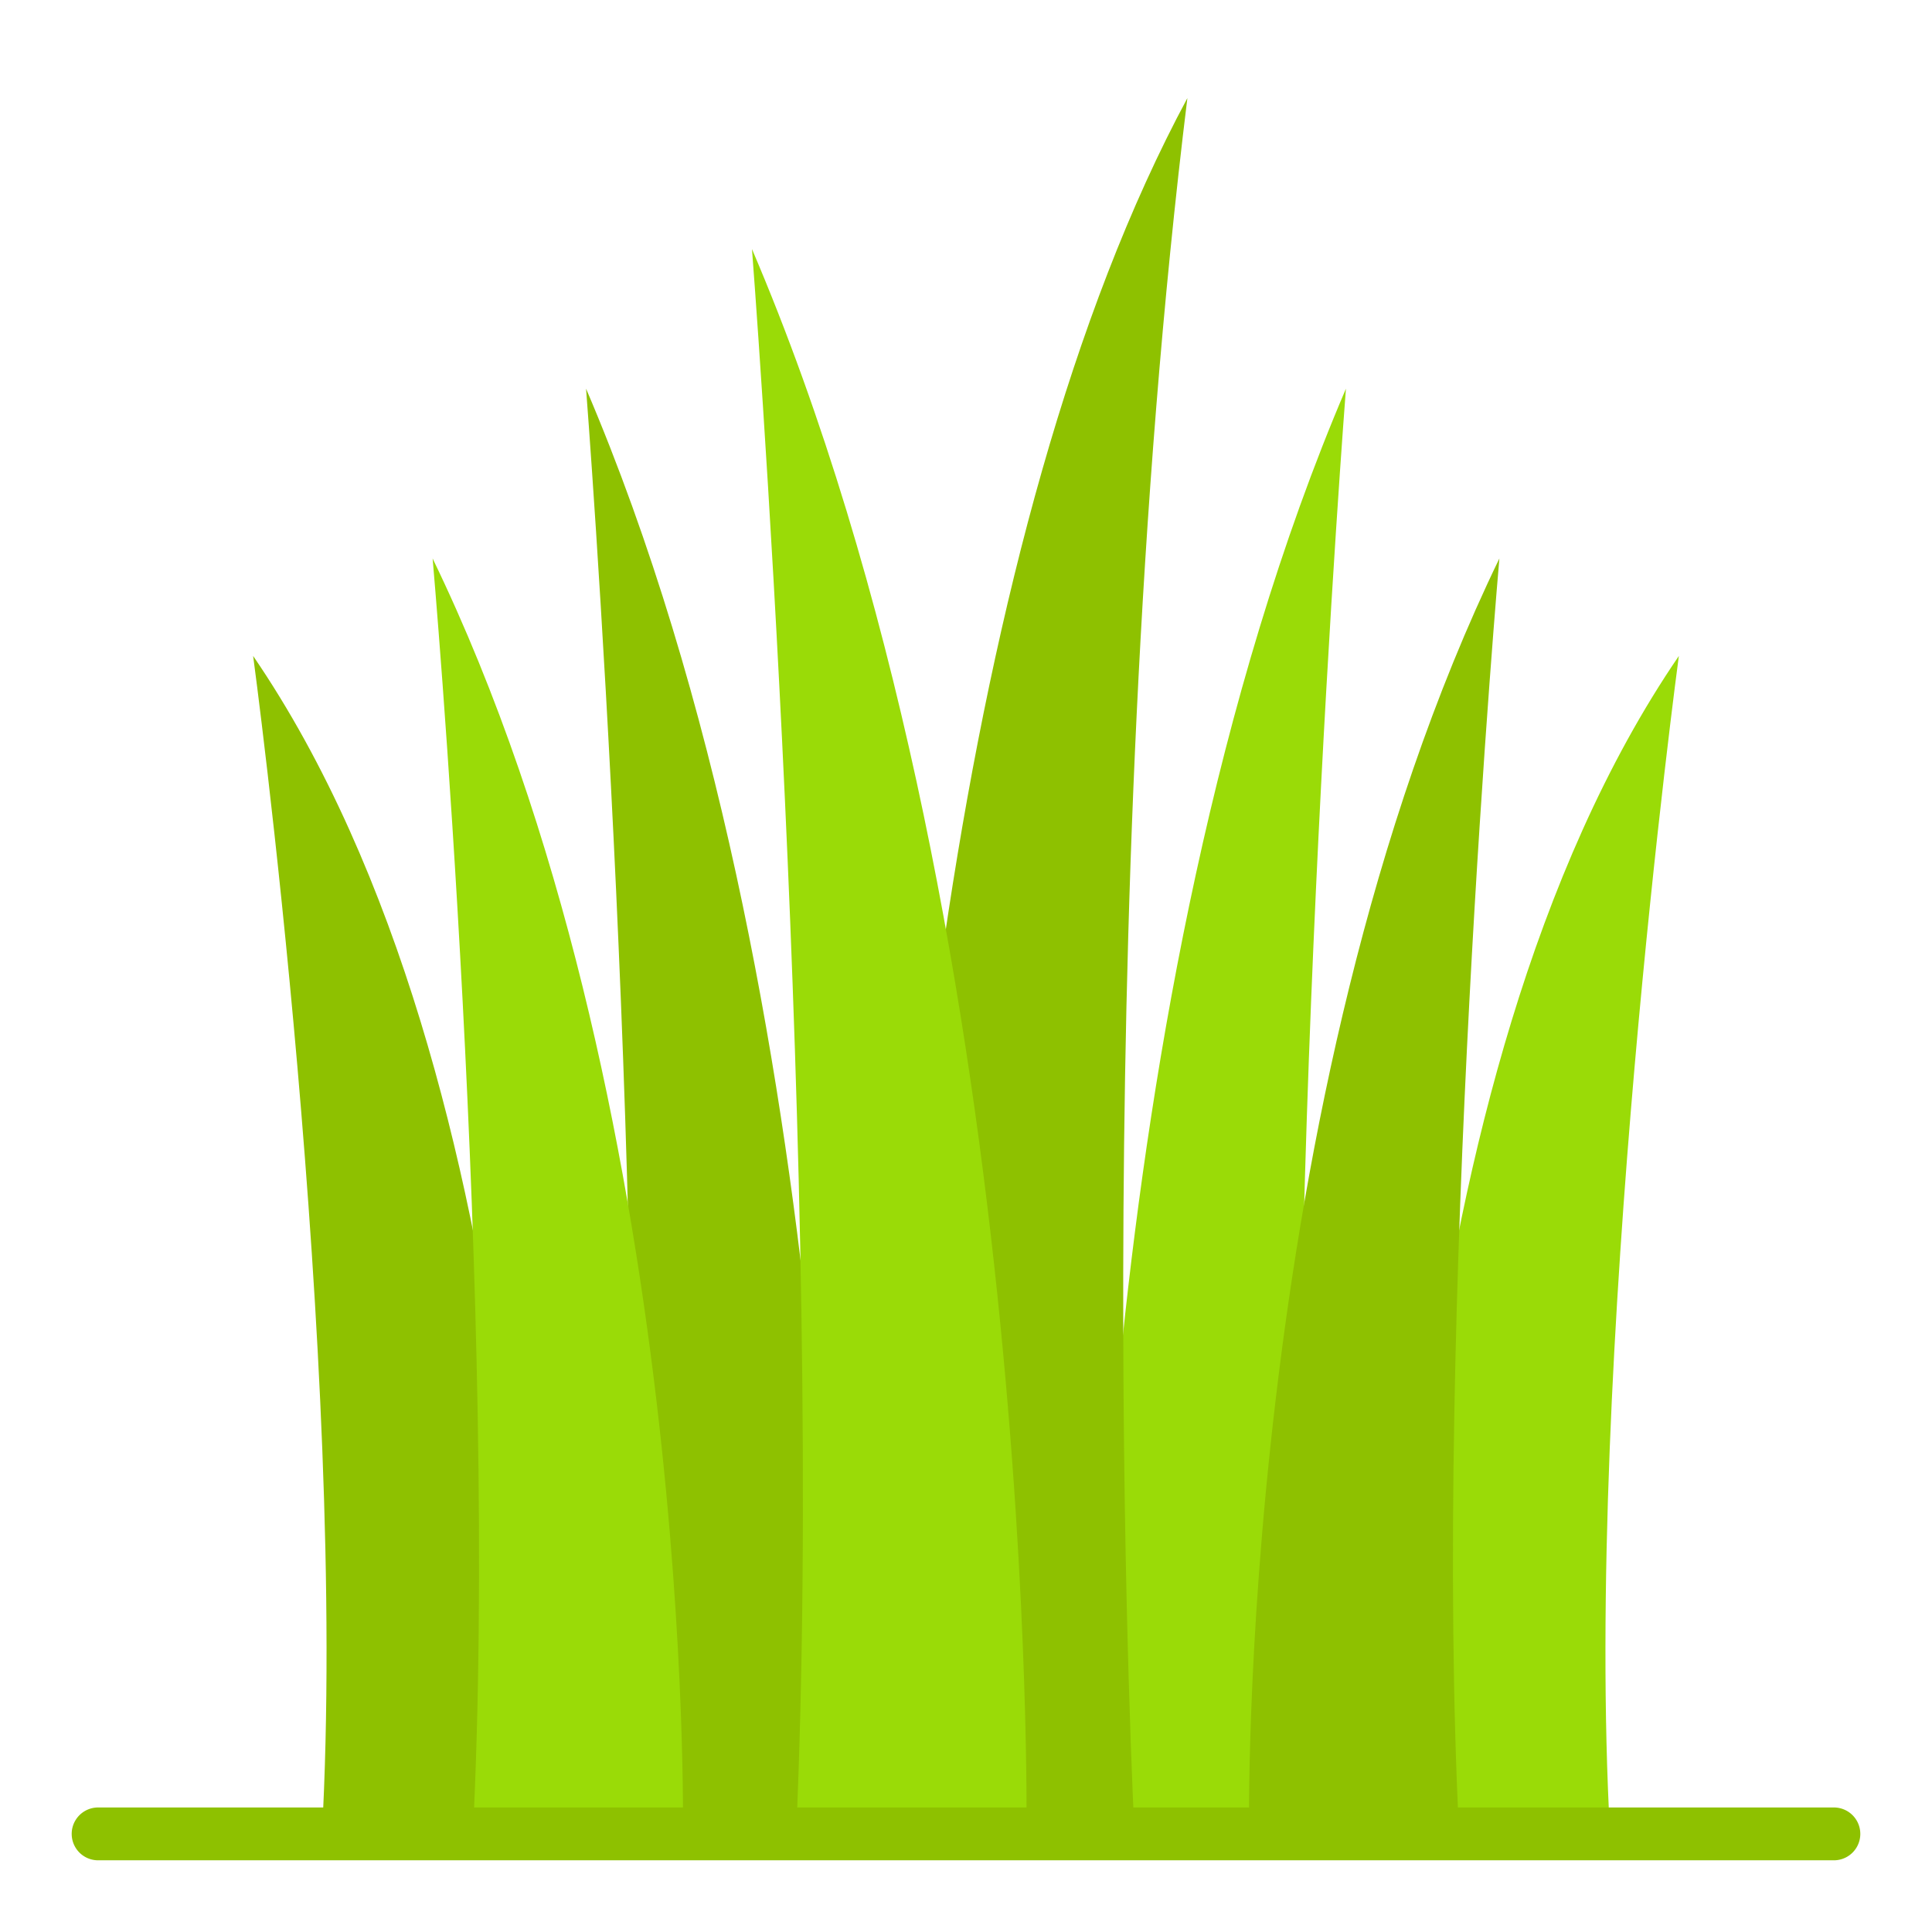 <svg height="512" viewBox="0 0 128 128" width="512" xmlns="http://www.w3.org/2000/svg"><g><path d="m111.229 43.458c-19.429 28.417-18.474 78.042-18.474 78.042h13.917c-1.75-31.431 4.557-78.042 4.557-78.042z" fill="#9adb07"/><path d="m89.172 25.75c-17.417 40.75-16.584 95.75-16.584 95.75h13.917c-1.75-39 2.667-95.75 2.667-95.75z" fill="#9adb07"/><g fill="#8ec100"><path d="m58.5 121.5c0-38 4.834-86.5 20.167-115-6.667 54.2-3.5 115-3.5 115z"/><path d="m99.338 37c-17.416 35.962-16.583 84.5-16.583 84.5h13.917c-1.75-34.418 2.666-84.5 2.666-84.5z"/><path d="m16.771 43.458c19.429 28.417 18.474 78.042 18.474 78.042h-13.917c1.75-31.431-4.557-78.042-4.557-78.042z"/><path d="m38.828 25.75c17.417 40.75 16.584 95.75 16.584 95.75h-13.912c1.745-39-2.672-95.75-2.672-95.75z"/></g><path d="m49.82 16.5c19.1 44.687 18.186 105 18.186 105h-15.261c1.919-42.768-2.925-105-2.925-105z" fill="#9adb07"/><path d="m28.662 37c17.416 35.962 16.583 84.5 16.583 84.5h-13.917c1.75-34.418-2.666-84.5-2.666-84.5z" fill="#9adb07"/><path d="m121.5 123.25h-115a1.75 1.75 0 0 1 0-3.5h115a1.75 1.75 0 0 1 0 3.5z" fill="#8ec100"/></g></svg>